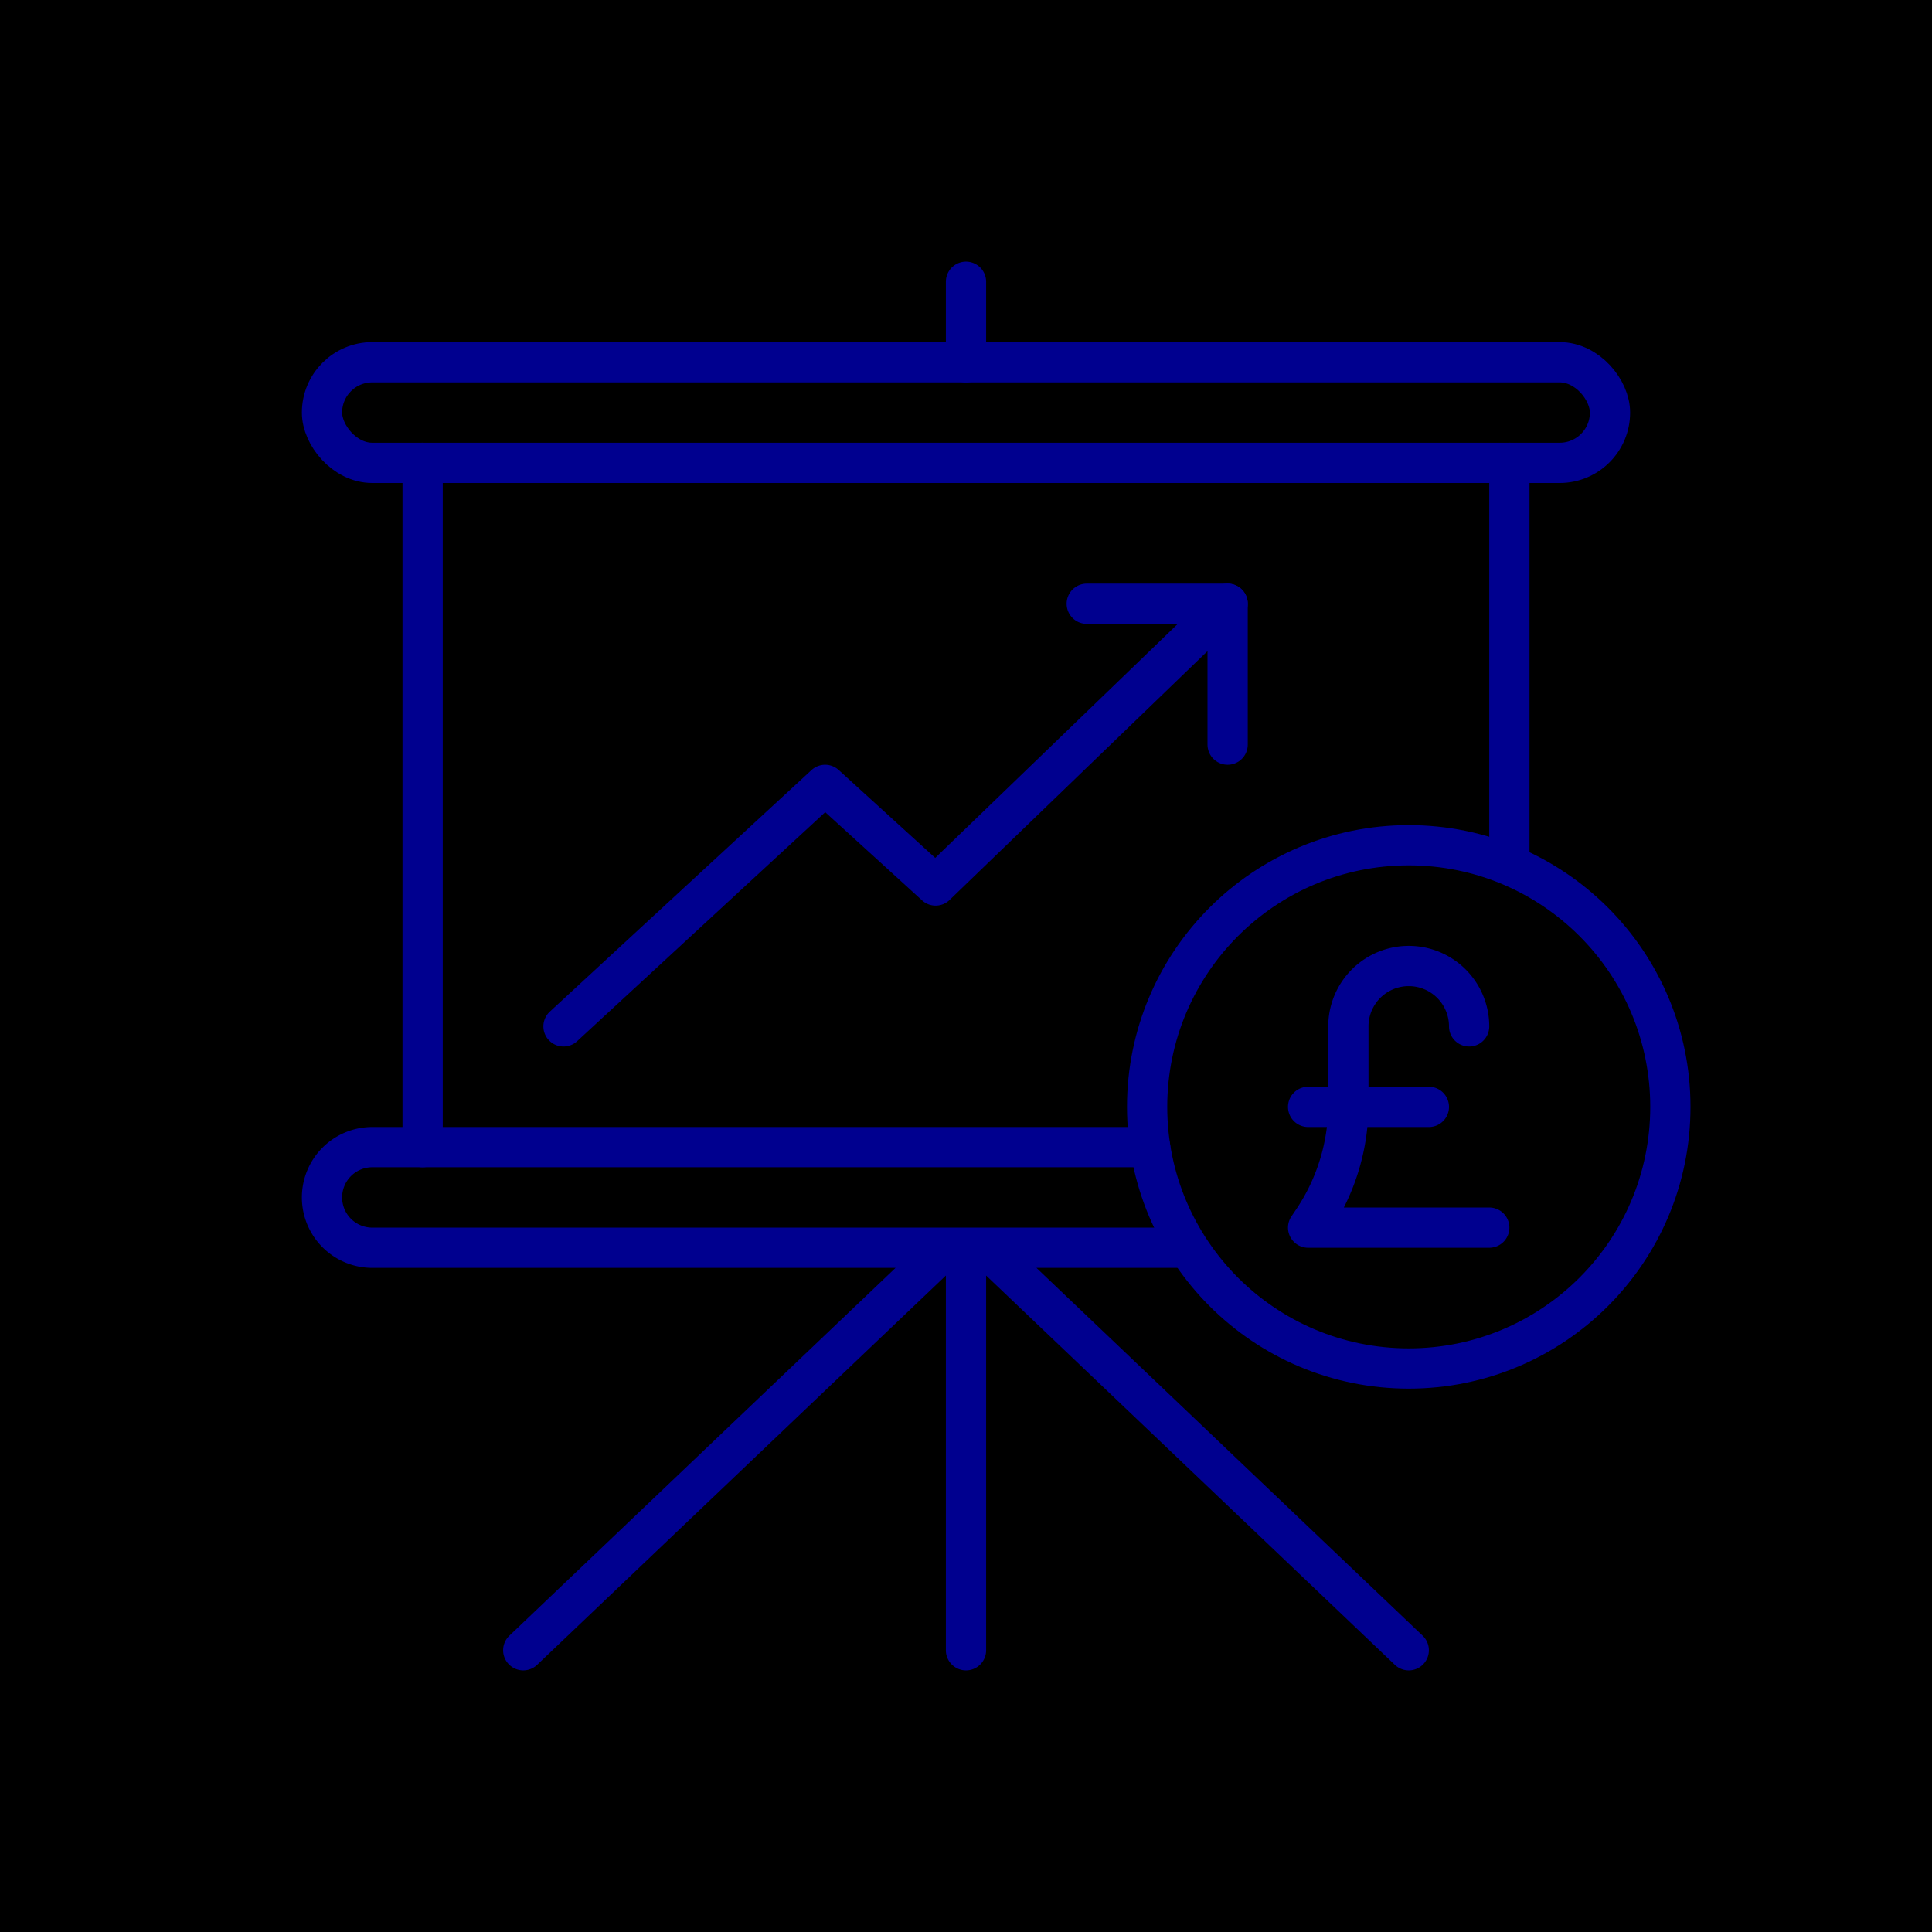 <svg xmlns="http://www.w3.org/2000/svg" viewBox="0 0 96 96"><defs><style>.cls-2{fill:none;stroke:#00008f;stroke-linecap:round;stroke-linejoin:round;stroke-width:2px}</style></defs><g id="Layer_2" data-name="Layer 2"><g id="icons"><path fill="currentColor" d="M0 0h96v96H0z"/><path class="cls-2" d="M75 23v19.92M21 57V23"/><rect class="cls-2" x="16" y="18" width="64" height="5" rx="2.5"/><path class="cls-2" d="M59 62H18.5a2.5 2.5 0 0 1-2.5-2.5 2.5 2.5 0 0 1 2.5-2.5h38.65M48 18v-4M48 82V62M26 82l21-20M70 82L49 62M28 51l13-12 5.49 5L61 30"/><path class="cls-2" d="M54 30h7v7"/><circle class="cls-2" cx="70" cy="55" r="13"/><path class="cls-2" d="M67 51v3.88a10.33 10.33 0 0 1-1.73 5.72L65 61h9M65 55h6M67 51a3 3 0 0 1 6 0"/></g></g></svg>